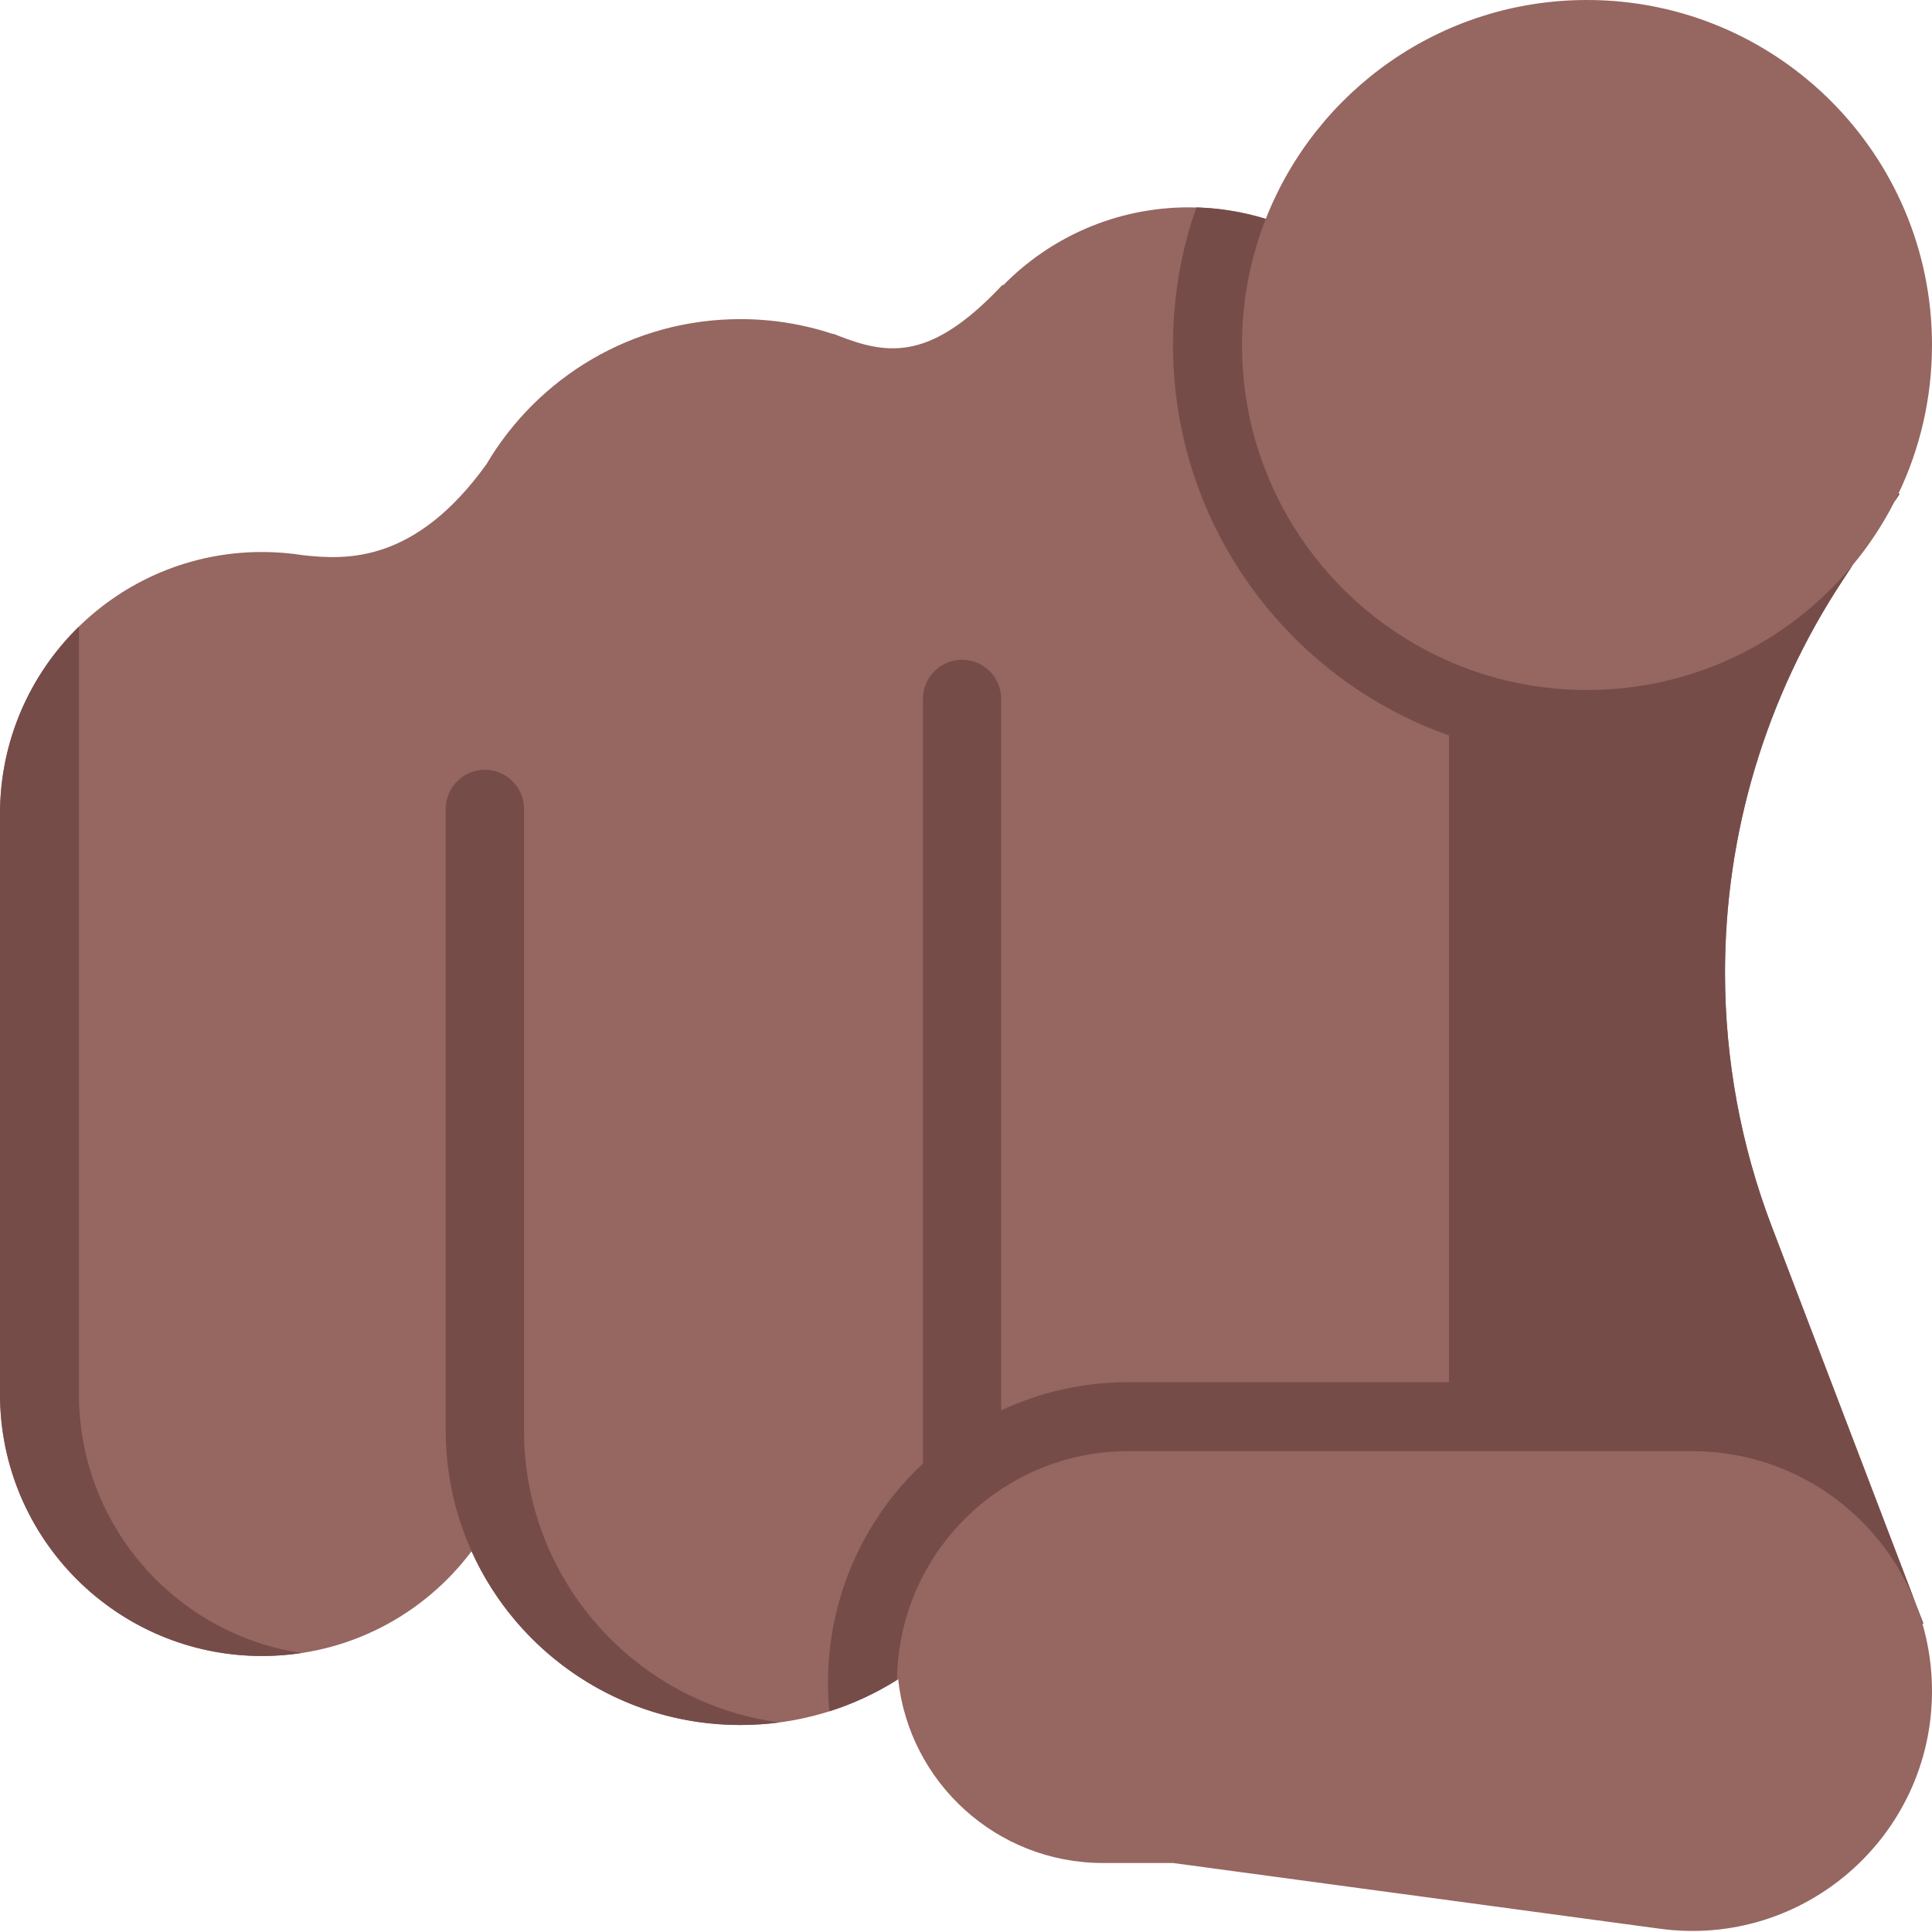 <svg viewBox="2 2 28 28" xmlns="http://www.w3.org/2000/svg">
<path d="M30 7C30 7.771 29.825 8.502 29.514 9.154L29.531 9.156L29.456 9.271C29.288 9.6 29.085 9.908 28.851 10.189L28.703 10.415C27.592 12.101 27 14.076 27 16.096C27 17.355 27.23 18.603 27.679 19.779L29.875 25.531L29.861 25.53C29.951 25.84 30 26.168 30 26.508C30 28.612 28.145 30.234 26.059 29.953L19 29H17.984C16.445 29 15.177 27.834 15.017 26.337C14.356 26.757 13.571 27 12.73 27C10.996 27 9.503 25.966 8.834 24.482C8.142 25.404 7.039 26 5.797 26C3.7 26 2 24.3 2 22.203V13.797C2 11.7 3.7 10 5.797 10C6.004 10 6.207 10.017 6.405 10.048C7.007 10.112 8.012 10.172 9.05 8.728C9.793 7.469 11.163 6.625 12.73 6.625C13.2 6.625 13.651 6.701 14.074 6.841L14.075 6.836C14.11 6.85 14.145 6.864 14.179 6.877C14.21 6.888 14.241 6.9 14.272 6.912C14.959 7.16 15.561 7.16 16.532 6.125L16.536 6.138C17.22 5.439 18.174 5.005 19.23 5.005C19.618 5.005 19.992 5.064 20.345 5.172C21.074 3.315 22.884 2 25 2C27.761 2 30 4.239 30 7Z" fill="#966661"/>
<path d="M19 7C19 9.612 20.67 11.835 23 12.659V22.031H18.355C17.696 22.031 17.07 22.178 16.51 22.44V12.13C16.51 11.816 16.256 11.562 15.943 11.562C15.63 11.562 15.376 11.816 15.376 12.13V23.21C14.529 24.004 14 25.134 14 26.387C14 26.527 14.007 26.665 14.02 26.802C14.368 26.692 14.697 26.538 15 26.347C15.021 24.512 16.515 23.031 18.355 23.031H23V23.031H26.524C28.104 23.031 29.439 24.086 29.861 25.531L29.875 25.531L27.679 19.779C27.23 18.603 27 17.355 27 16.096C27 14.076 27.592 12.101 28.703 10.415L28.851 10.189C27.934 11.296 26.549 12 25 12C24.289 12 23.613 11.852 23 11.584V11.584C21.234 10.812 20 9.05 20 7C20 6.355 20.122 5.738 20.345 5.172C20.025 5.074 19.688 5.016 19.339 5.006C19.119 5.63 19 6.301 19 7ZM8.46 13.723C8.46 13.41 8.714 13.156 9.027 13.156C9.34 13.156 9.594 13.41 9.594 13.723V22.73C9.594 24.896 11.207 26.685 13.297 26.963C13.111 26.987 12.922 27 12.73 27C10.371 27 8.46 25.088 8.46 22.73V13.723ZM3.144 11.081C2.438 11.77 2 12.732 2 13.797V22.203C2 24.3 3.7 26 5.797 26C5.991 26 6.182 25.985 6.369 25.957C4.543 25.681 3.144 24.106 3.144 22.203V11.081ZM29.531 9.156L29.456 9.271C29.476 9.232 29.495 9.194 29.514 9.154L29.531 9.156Z" fill="#764C49"/>
</svg>
